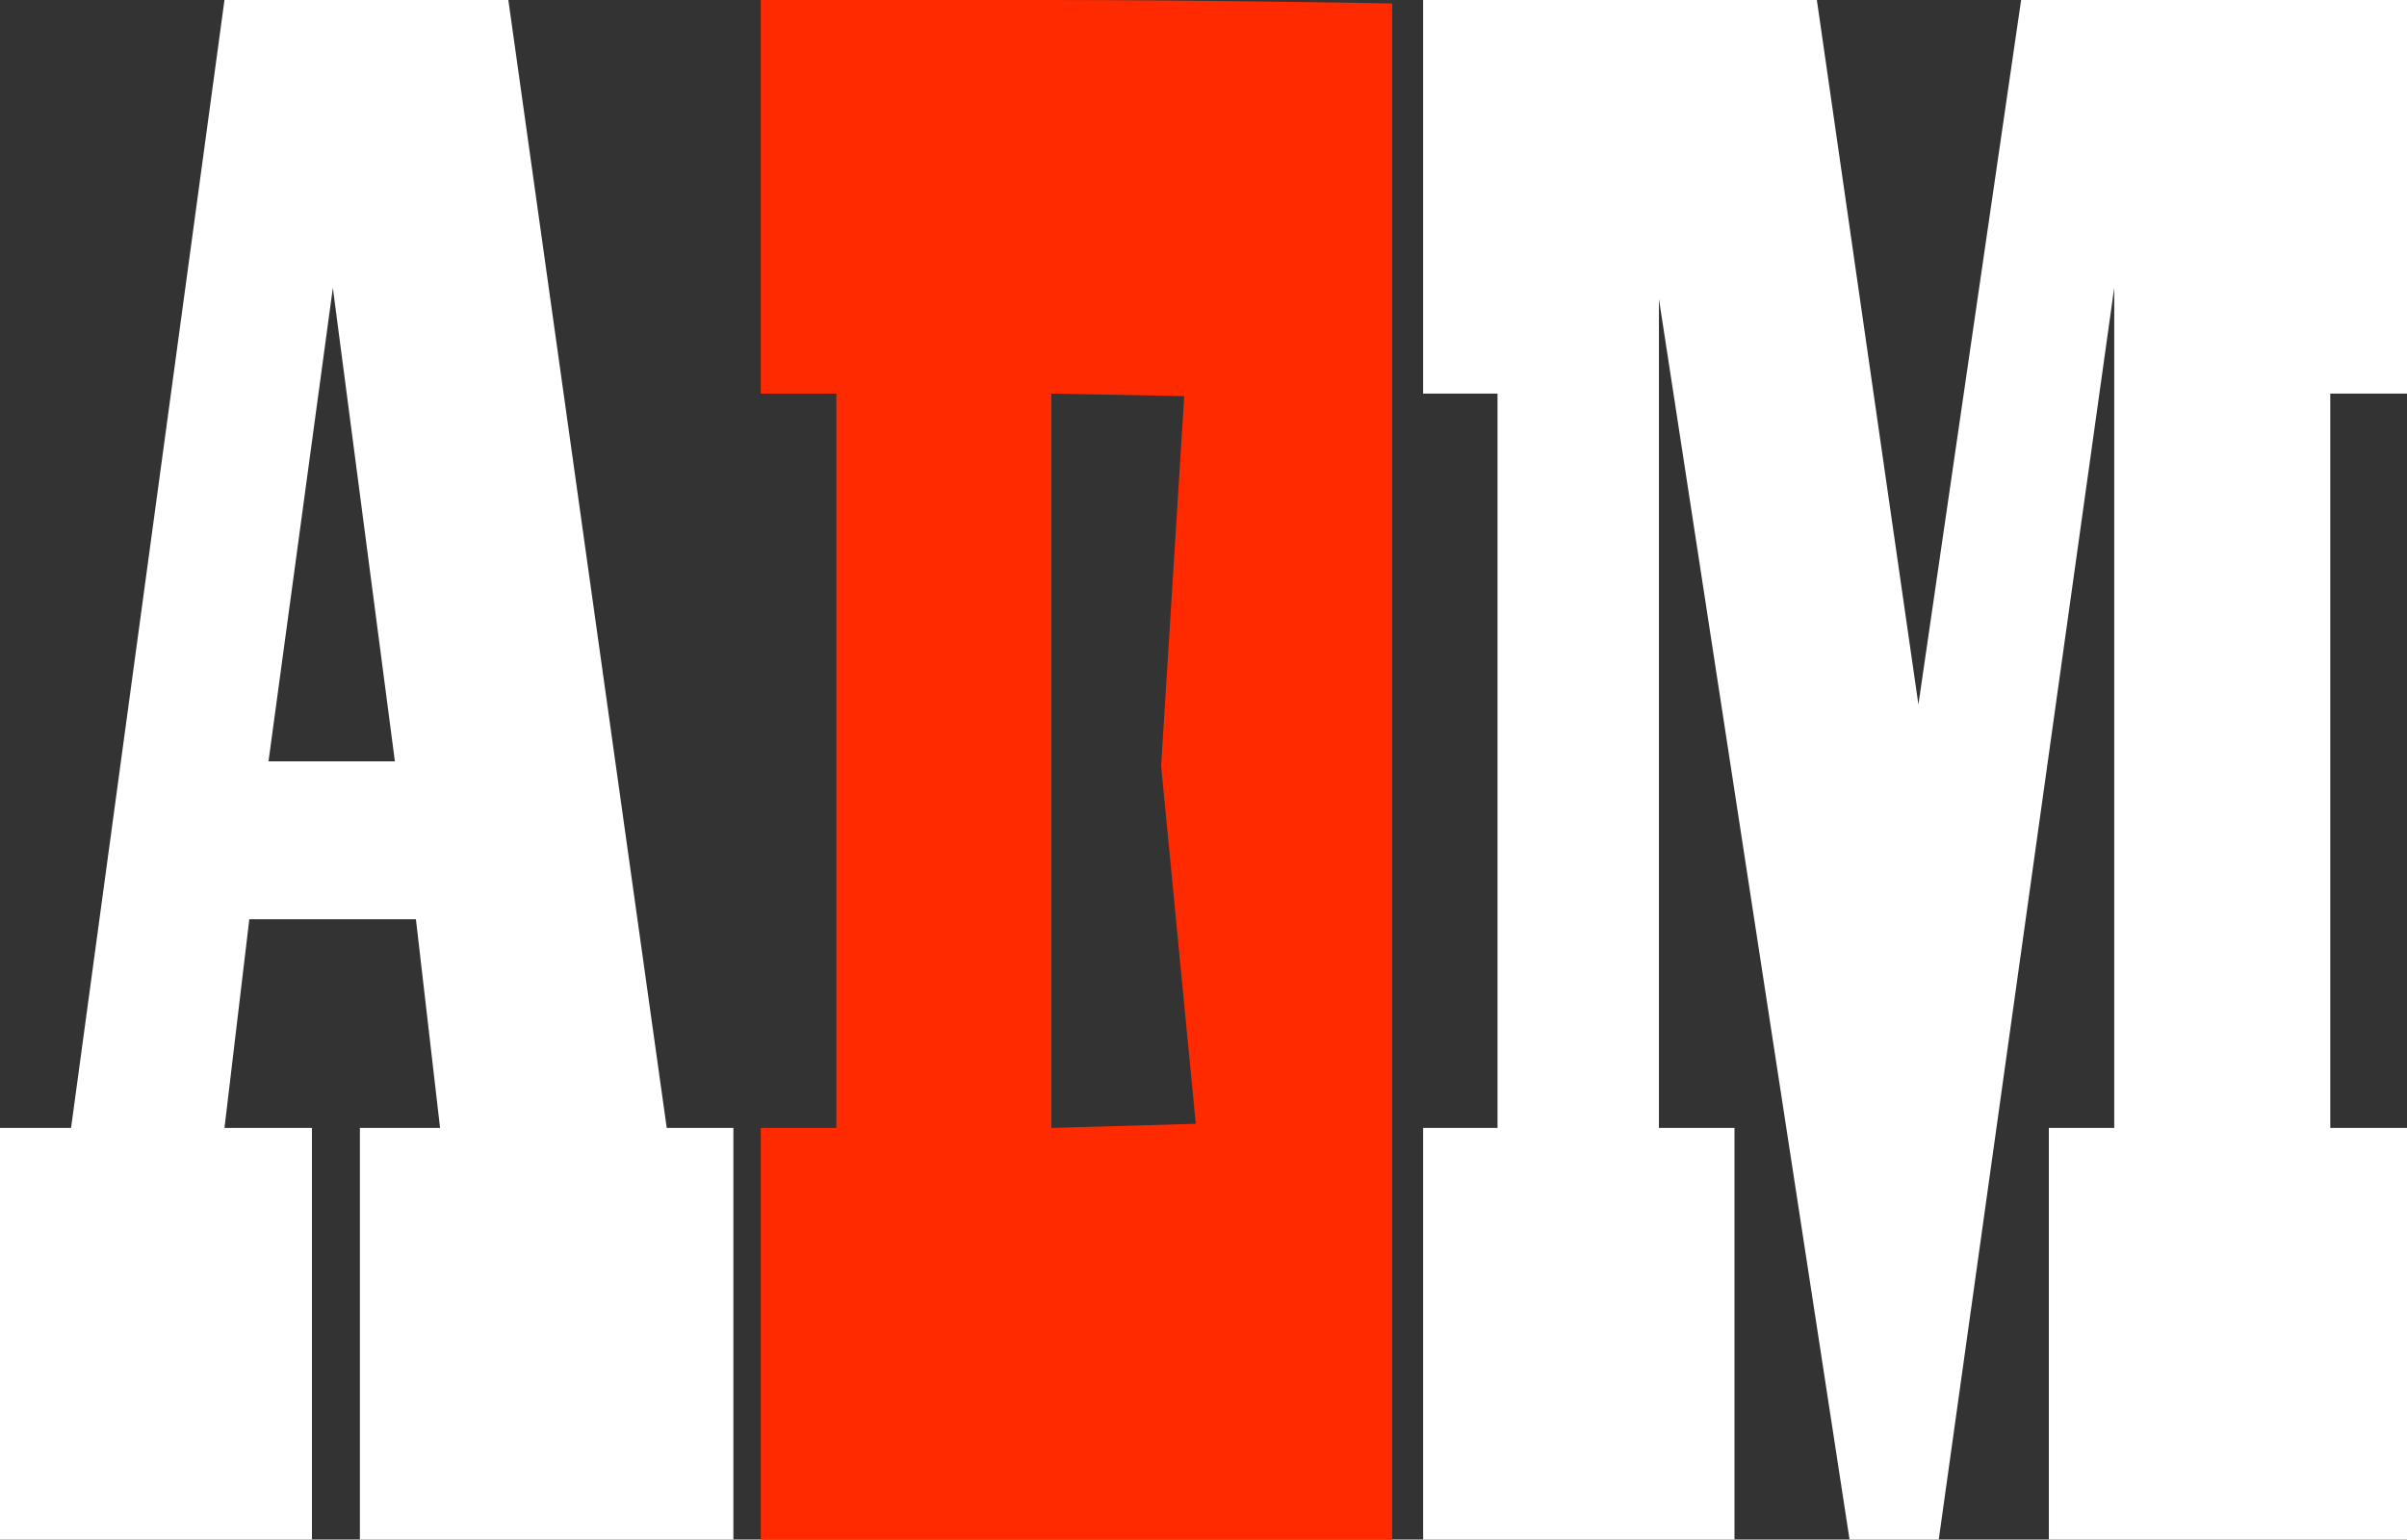 <svg xmlns="http://www.w3.org/2000/svg" viewBox="0 0 208.34 133.3"><rect x="0" y="0" width="208.34" height="133.3" fill="#333333" stroke="none"/><defs><style>.cls-1{fill:#fff;}.cls-2{fill:#ff2a00;}</style></defs><g id="Слой_2" data-name="Слой 2"><g id="Слой_1-2" data-name="Слой 1"><path class="cls-1" d="M63.48,97.66V133.3H31.15V97.66h6.94L36,79.59H21.58L19.43,97.66H27V133.3H0V97.66H6.15L19.43,0H44L57.71,97.66ZM34.18,65.92l-5.37-41-5.57,41Z"/><path class="cls-2" d="M65.85,0H91c13.35,0,29.5.3,29.5.3v133H65.85V97.66h6.54V34.08H65.85ZM91,34.08V97.66l12.5-.36-3-31,2-32Z"/><path class="cls-1" d="M208.34,0V34.08H201.7V97.66h6.64V133.3h-31V97.66H183V24.9L167.81,133.3h-7.72L143.59,25.88V97.66h6.54V133.3H123.18V97.66h6.44V34.08h-6.44V0h34.08l8.79,61,8.89-61Z"/></g></g></svg>